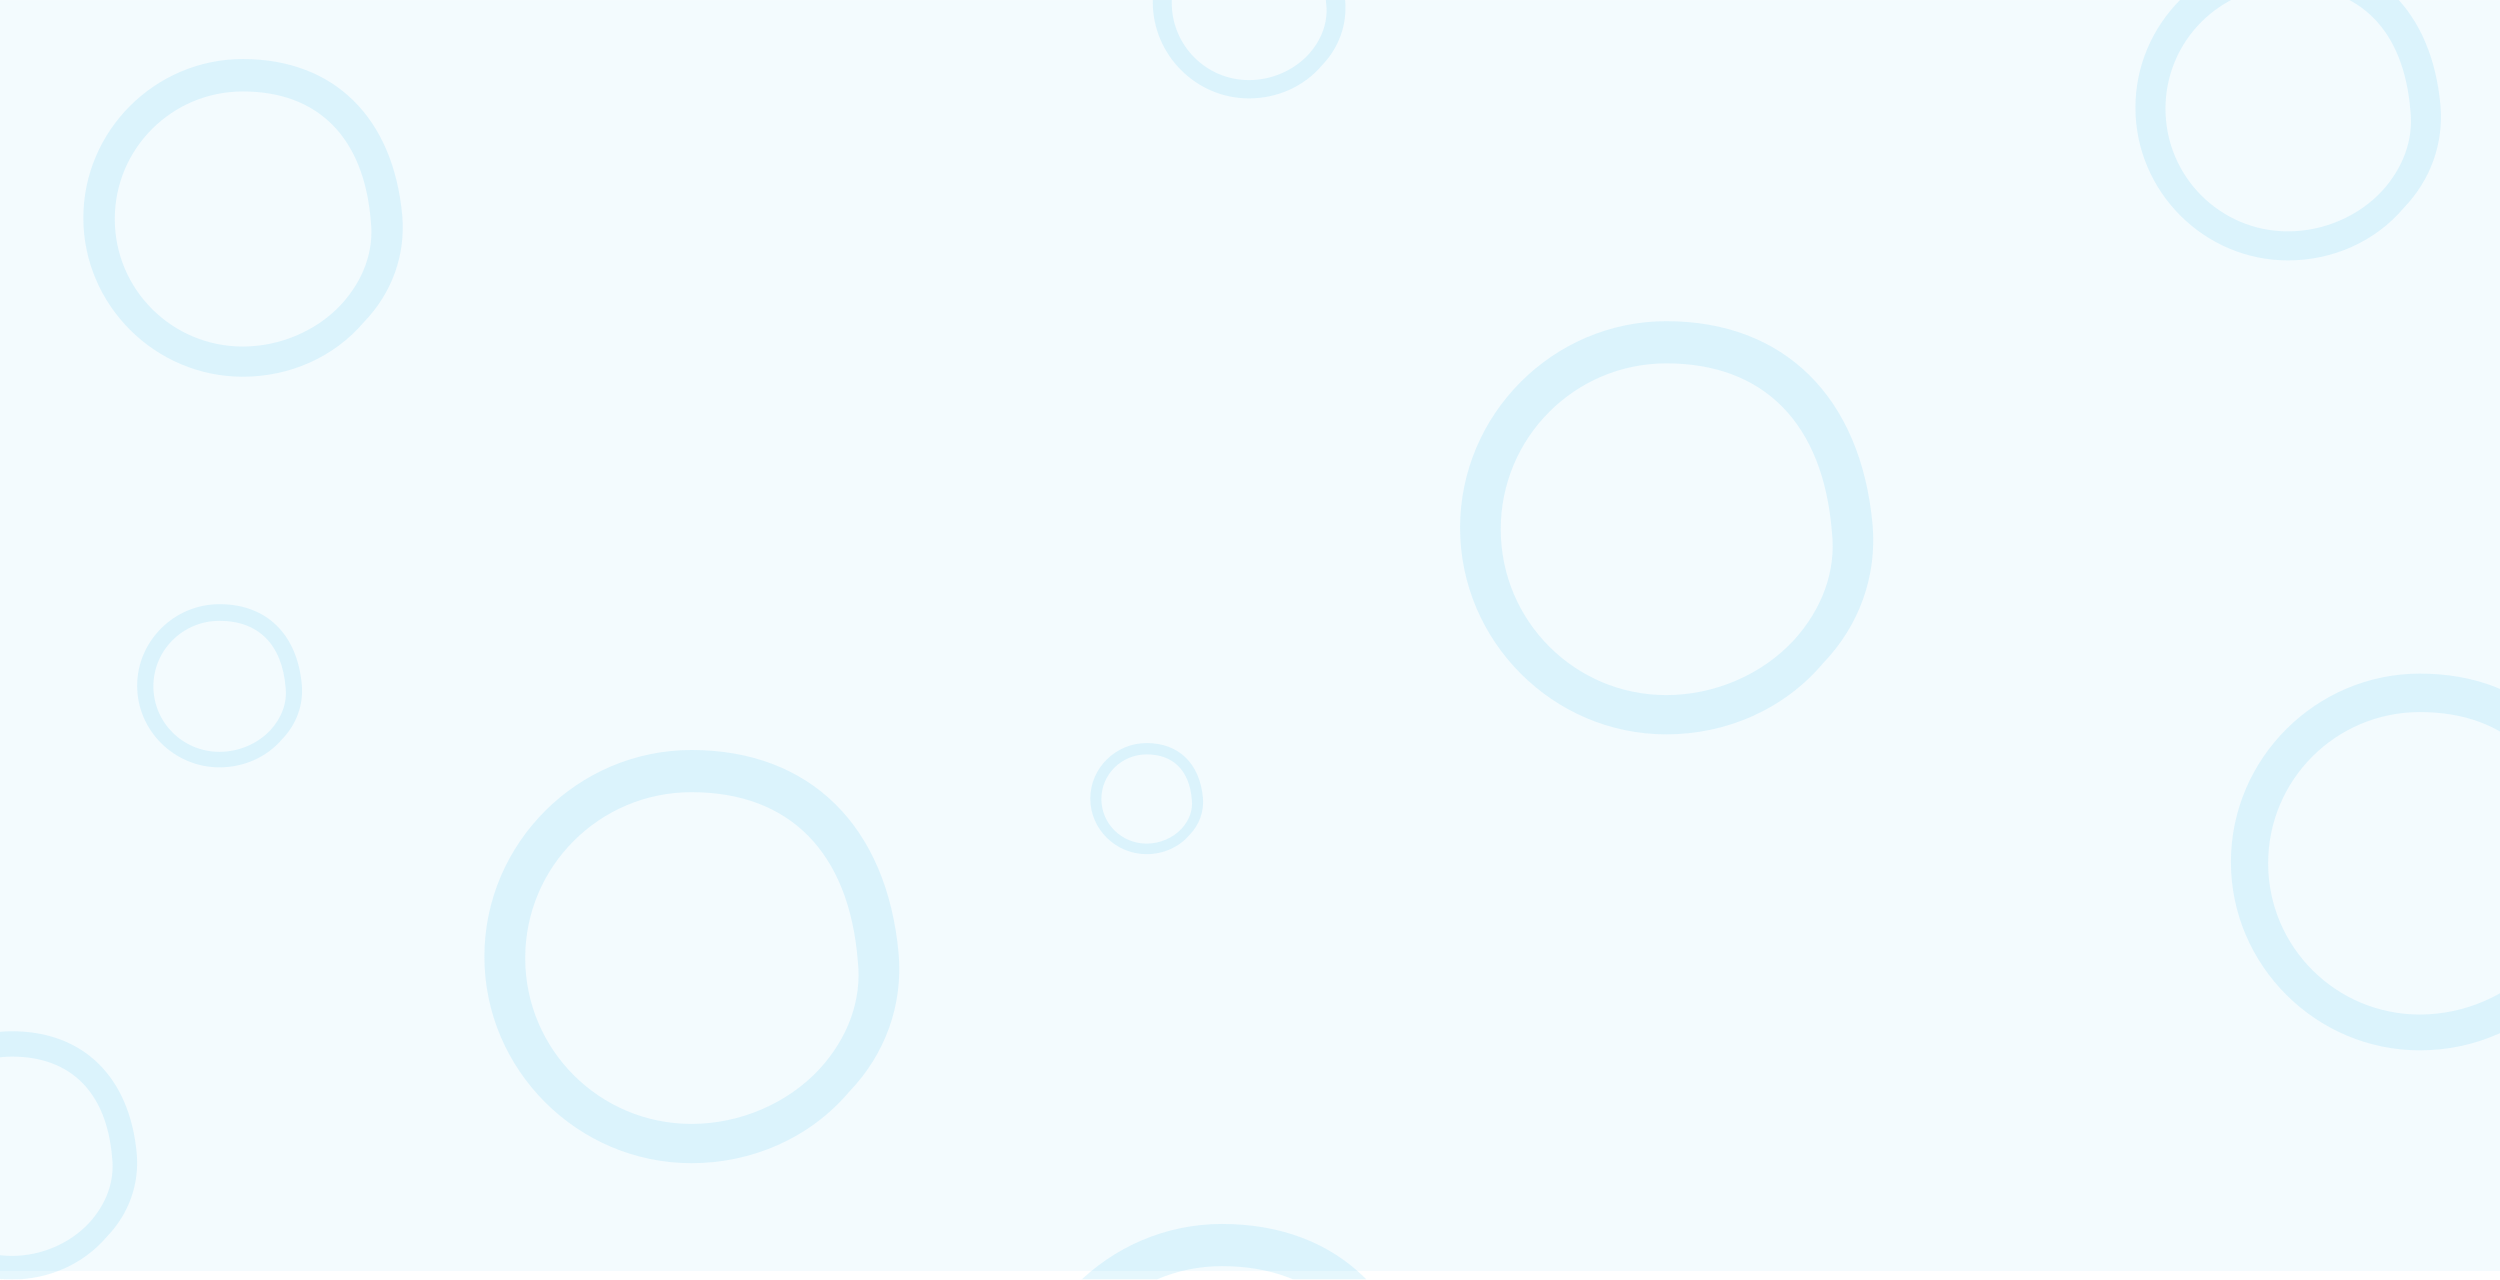 <svg width="1440" height="737" viewBox="0 0 1440 737" fill="none" xmlns="http://www.w3.org/2000/svg">
<rect width="1440" height="732" transform="translate(0 0.051)" fill="#00AEEF" fill-opacity="0.05"/>
<g clip-path="url(#clip0_1907_7439)">
<g style="mix-blend-mode:hard-light" opacity="0.1">
<path d="M719.412 56.686C688.974 56.686 664 31.672 664 1.186C664 -29.3 688.974 -54.314 719.412 -54.314C751.02 -54.314 771.702 -33.99 774.824 0.404C775.994 14.084 771.312 27.373 761.556 37.535C751.02 50.042 735.411 56.686 719.412 56.686ZM719.412 -42.98C694.828 -42.98 674.926 -23.046 674.926 1.577C674.926 26.2 694.828 46.133 719.412 46.133C732.289 46.133 745.167 40.661 753.751 31.281C761.166 23.073 765.068 12.912 763.897 2.359C761.556 -26.955 745.557 -42.98 719.412 -42.98Z" fill="#00AEEF"/>
</g>
<g style="mix-blend-mode:hard-light" opacity="0.1">
<path d="M959.811 423C894.549 423 841 369.367 841 304C841 238.634 894.549 185 959.811 185C1027.58 185 1071.93 228.578 1078.62 302.324C1081.13 331.655 1071.09 360.148 1050.17 381.937C1027.58 408.754 994.115 423 959.811 423ZM959.811 209.303C907.099 209.303 864.428 252.042 864.428 304.838C864.428 357.634 907.099 400.374 959.811 400.374C987.422 400.374 1015.03 388.641 1033.44 368.528C1049.34 350.929 1057.7 329.141 1055.19 306.514C1050.17 243.662 1015.87 209.303 959.811 209.303Z" fill="#00AEEF"/>
</g>
<g style="mix-blend-mode:hard-light" opacity="0.1">
<path d="M703.811 943C638.549 943 585 889.367 585 824C585 758.634 638.549 705 703.811 705C771.583 705 815.928 748.578 822.622 822.324C825.132 851.655 815.091 880.148 794.174 901.937C771.583 928.754 738.115 943 703.811 943ZM703.811 729.303C651.099 729.303 608.428 772.042 608.428 824.838C608.428 877.634 651.099 920.374 703.811 920.374C731.422 920.374 759.033 908.641 777.44 888.528C793.337 870.929 801.704 849.141 799.194 826.514C794.174 763.662 759.87 729.303 703.811 729.303Z" fill="#00AEEF"/>
</g>
<g style="mix-blend-mode:hard-light" opacity="0.1">
<path d="M398.31 670C332.774 670 279 616.367 279 551C279 485.634 332.774 432 398.31 432C466.367 432 510.899 475.578 517.62 549.324C520.141 578.655 510.058 607.148 489.053 628.937C466.367 655.754 432.759 670 398.31 670ZM398.31 456.303C345.377 456.303 302.526 499.042 302.526 551.838C302.526 604.634 345.377 647.374 398.31 647.374C426.037 647.374 453.764 635.641 472.249 615.528C488.213 597.929 496.615 576.141 494.094 553.514C489.053 490.662 454.604 456.303 398.31 456.303Z" fill="#00AEEF"/>
</g>
<g style="mix-blend-mode:hard-light" opacity="0.1">
<path d="M139.854 217C89.399 217 48 175.761 48 125.5C48 75.24 89.399 34 139.854 34C192.249 34 226.533 67.507 231.708 124.211C233.648 146.764 225.886 168.673 209.714 185.426C192.249 206.046 166.375 217 139.854 217ZM139.854 52.686C99.102 52.686 66.112 85.549 66.112 126.144C66.112 166.74 99.102 199.602 139.854 199.602C161.2 199.602 182.546 190.581 196.777 175.116C209.067 161.584 215.536 144.831 213.596 127.433C209.715 79.106 183.193 52.686 139.854 52.686Z" fill="#00AEEF"/>
</g>
<g style="mix-blend-mode:hard-light" opacity="0.1">
<path d="M6.886 737C-32.601 737 -65 704.775 -65 665.5C-65 626.225 -32.601 594 6.886 594C47.891 594 74.721 620.183 78.771 664.493C80.29 682.116 74.215 699.236 61.559 712.328C47.891 728.44 27.641 737 6.886 737ZM6.886 608.602C-25.007 608.602 -50.825 634.282 -50.825 666.004C-50.825 697.725 -25.007 723.405 6.886 723.405C23.591 723.405 40.297 716.356 51.434 704.271C61.053 693.697 66.115 680.606 64.597 667.011C61.559 629.247 40.803 608.602 6.886 608.602Z" fill="#00AEEF"/>
</g>
<g style="mix-blend-mode:hard-light" opacity="0.1">
<path d="M126.425 442C100.374 442 79 420.817 79 395C79 369.183 100.374 348 126.425 348C153.477 348 171.177 365.211 173.849 394.338C174.851 405.923 170.843 417.176 162.494 425.782C153.476 436.373 140.118 442 126.425 442ZM126.425 357.598C105.384 357.598 88.352 374.479 88.352 395.331C88.352 416.183 105.384 433.064 126.425 433.064C137.446 433.064 148.467 428.43 155.814 420.486C162.16 413.535 165.5 404.93 164.498 395.993C162.494 371.169 148.801 357.598 126.425 357.598Z" fill="#00AEEF"/>
</g>
<g style="mix-blend-mode:hard-light" opacity="0.1">
<path d="M660.448 492C642.625 492 628 477.578 628 460C628 442.423 642.625 428 660.448 428C678.958 428 691.069 439.718 692.897 459.549C693.582 467.437 690.84 475.099 685.127 480.958C678.958 488.169 669.817 492 660.448 492ZM660.448 434.535C646.052 434.535 634.398 446.028 634.398 460.225C634.398 474.423 646.052 485.916 660.448 485.916C667.989 485.916 675.53 482.761 680.557 477.352C684.899 472.62 687.184 466.761 686.498 460.676C685.127 443.775 675.758 434.535 660.448 434.535Z" fill="#00AEEF"/>
</g>
<g style="mix-blend-mode:hard-light" opacity="0.1">
<path d="M1393.83 605C1334.05 605 1285 556.099 1285 496.5C1285 436.902 1334.05 388 1393.83 388C1455.9 388 1496.52 427.732 1502.65 494.972C1504.95 521.715 1495.76 547.694 1476.6 567.56C1455.9 592.011 1425.25 605 1393.83 605ZM1393.83 410.158C1345.54 410.158 1306.46 449.127 1306.46 497.264C1306.46 545.402 1345.54 584.37 1393.83 584.37C1419.12 584.37 1444.41 573.673 1461.27 555.334C1475.83 539.289 1483.49 519.423 1481.19 498.792C1476.6 441.486 1445.17 410.158 1393.83 410.158Z" fill="#00AEEF"/>
</g>
<g style="mix-blend-mode:hard-light" opacity="0.1">
<path d="M1317.86 150C1269.6 150 1230 110.338 1230 62C1230 13.662 1269.6 -26 1317.86 -26C1367.98 -26 1400.77 6.225 1405.72 60.761C1407.58 82.451 1400.15 103.521 1384.68 119.634C1367.98 139.465 1343.23 150 1317.86 150ZM1317.86 -8.028C1278.88 -8.028 1247.32 23.577 1247.32 62.62C1247.32 101.662 1278.88 133.268 1317.86 133.268C1338.28 133.268 1358.7 124.592 1372.31 109.718C1384.06 96.704 1390.25 80.592 1388.4 63.859C1384.68 17.38 1359.32 -8.028 1317.86 -8.028Z" fill="#00AEEF"/>
</g>
</g>
<defs>
<clipPath id="clip0_1907_7439">
<rect width="1440" height="737" fill="white"/>
</clipPath>
</defs>
</svg>
